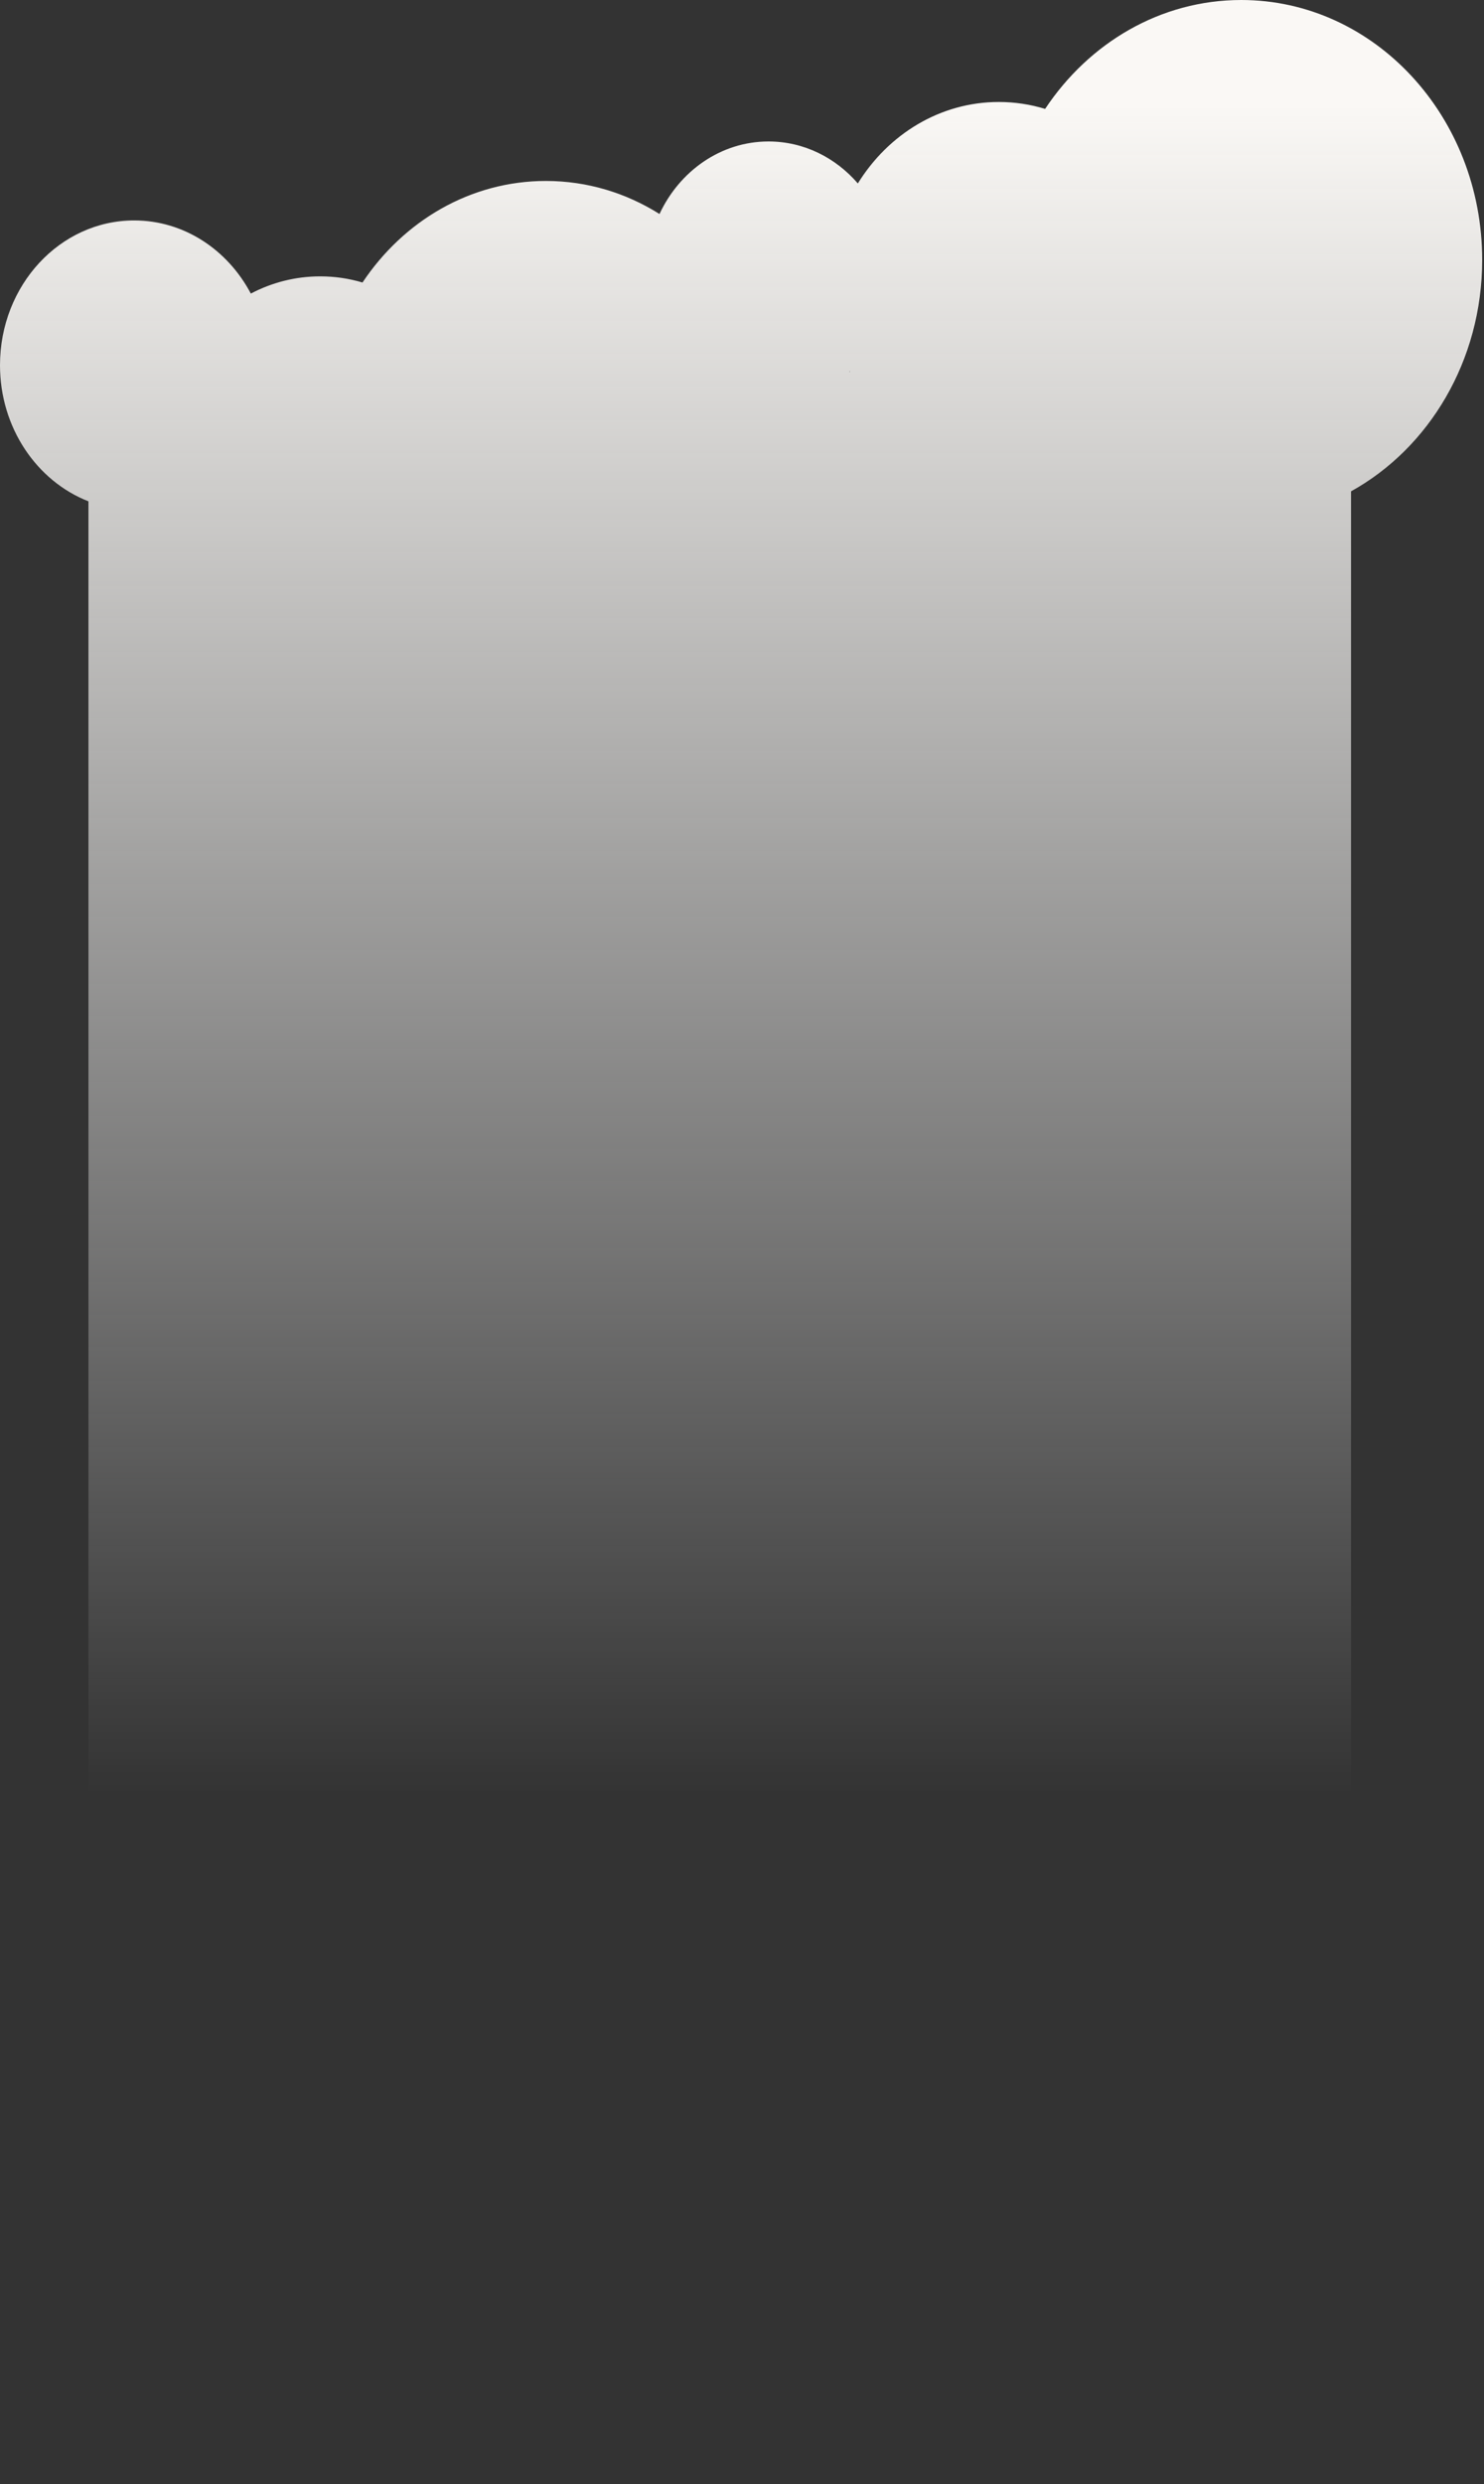 <svg width="406" height="679" viewBox="0 0 406 679" fill="none" xmlns="http://www.w3.org/2000/svg">
<rect x="0" y="0" width="406" height="679" fill="#333333" stroke="none"/>
<path fill-rule="evenodd" clip-rule="evenodd" d="M369.622 134.307C390.924 122.532 405.5 98.625 405.5 71.048C405.5 31.809 375.989 0 339.585 0C317.462 0 297.884 11.748 285.929 29.772C281.9 28.539 277.649 27.88 273.254 27.88C257.167 27.88 242.995 36.721 234.695 50.143C228.602 43.086 219.909 38.672 210.259 38.672C197.215 38.672 185.918 46.738 180.428 58.496C171.3 52.754 160.682 49.464 149.351 49.464C128.68 49.464 110.381 60.413 99.175 77.225C95.492 76.129 91.614 75.544 87.608 75.544C80.799 75.544 74.357 77.235 68.623 80.248C62.303 68.306 50.38 60.256 36.712 60.256C16.436 60.256 0 77.972 0 99.826C0 116.944 10.083 131.522 24.197 137.038V679H369.622V134.307ZM232.335 101.625H232.556C232.532 101.578 232.508 101.53 232.484 101.482C232.435 101.53 232.385 101.578 232.335 101.625Z" fill="url(#paint0_linear_1_1609)"/>
<defs>
<linearGradient id="paint0_linear_1_1609" x1="196.909" y1="28.779" x2="196.909" y2="490.589" gradientUnits="userSpaceOnUse">
<stop stop-color="#FAF8F5"/>
<stop offset="1" stop-color="white" stop-opacity="0"/>
</linearGradient>
</defs>
</svg>
